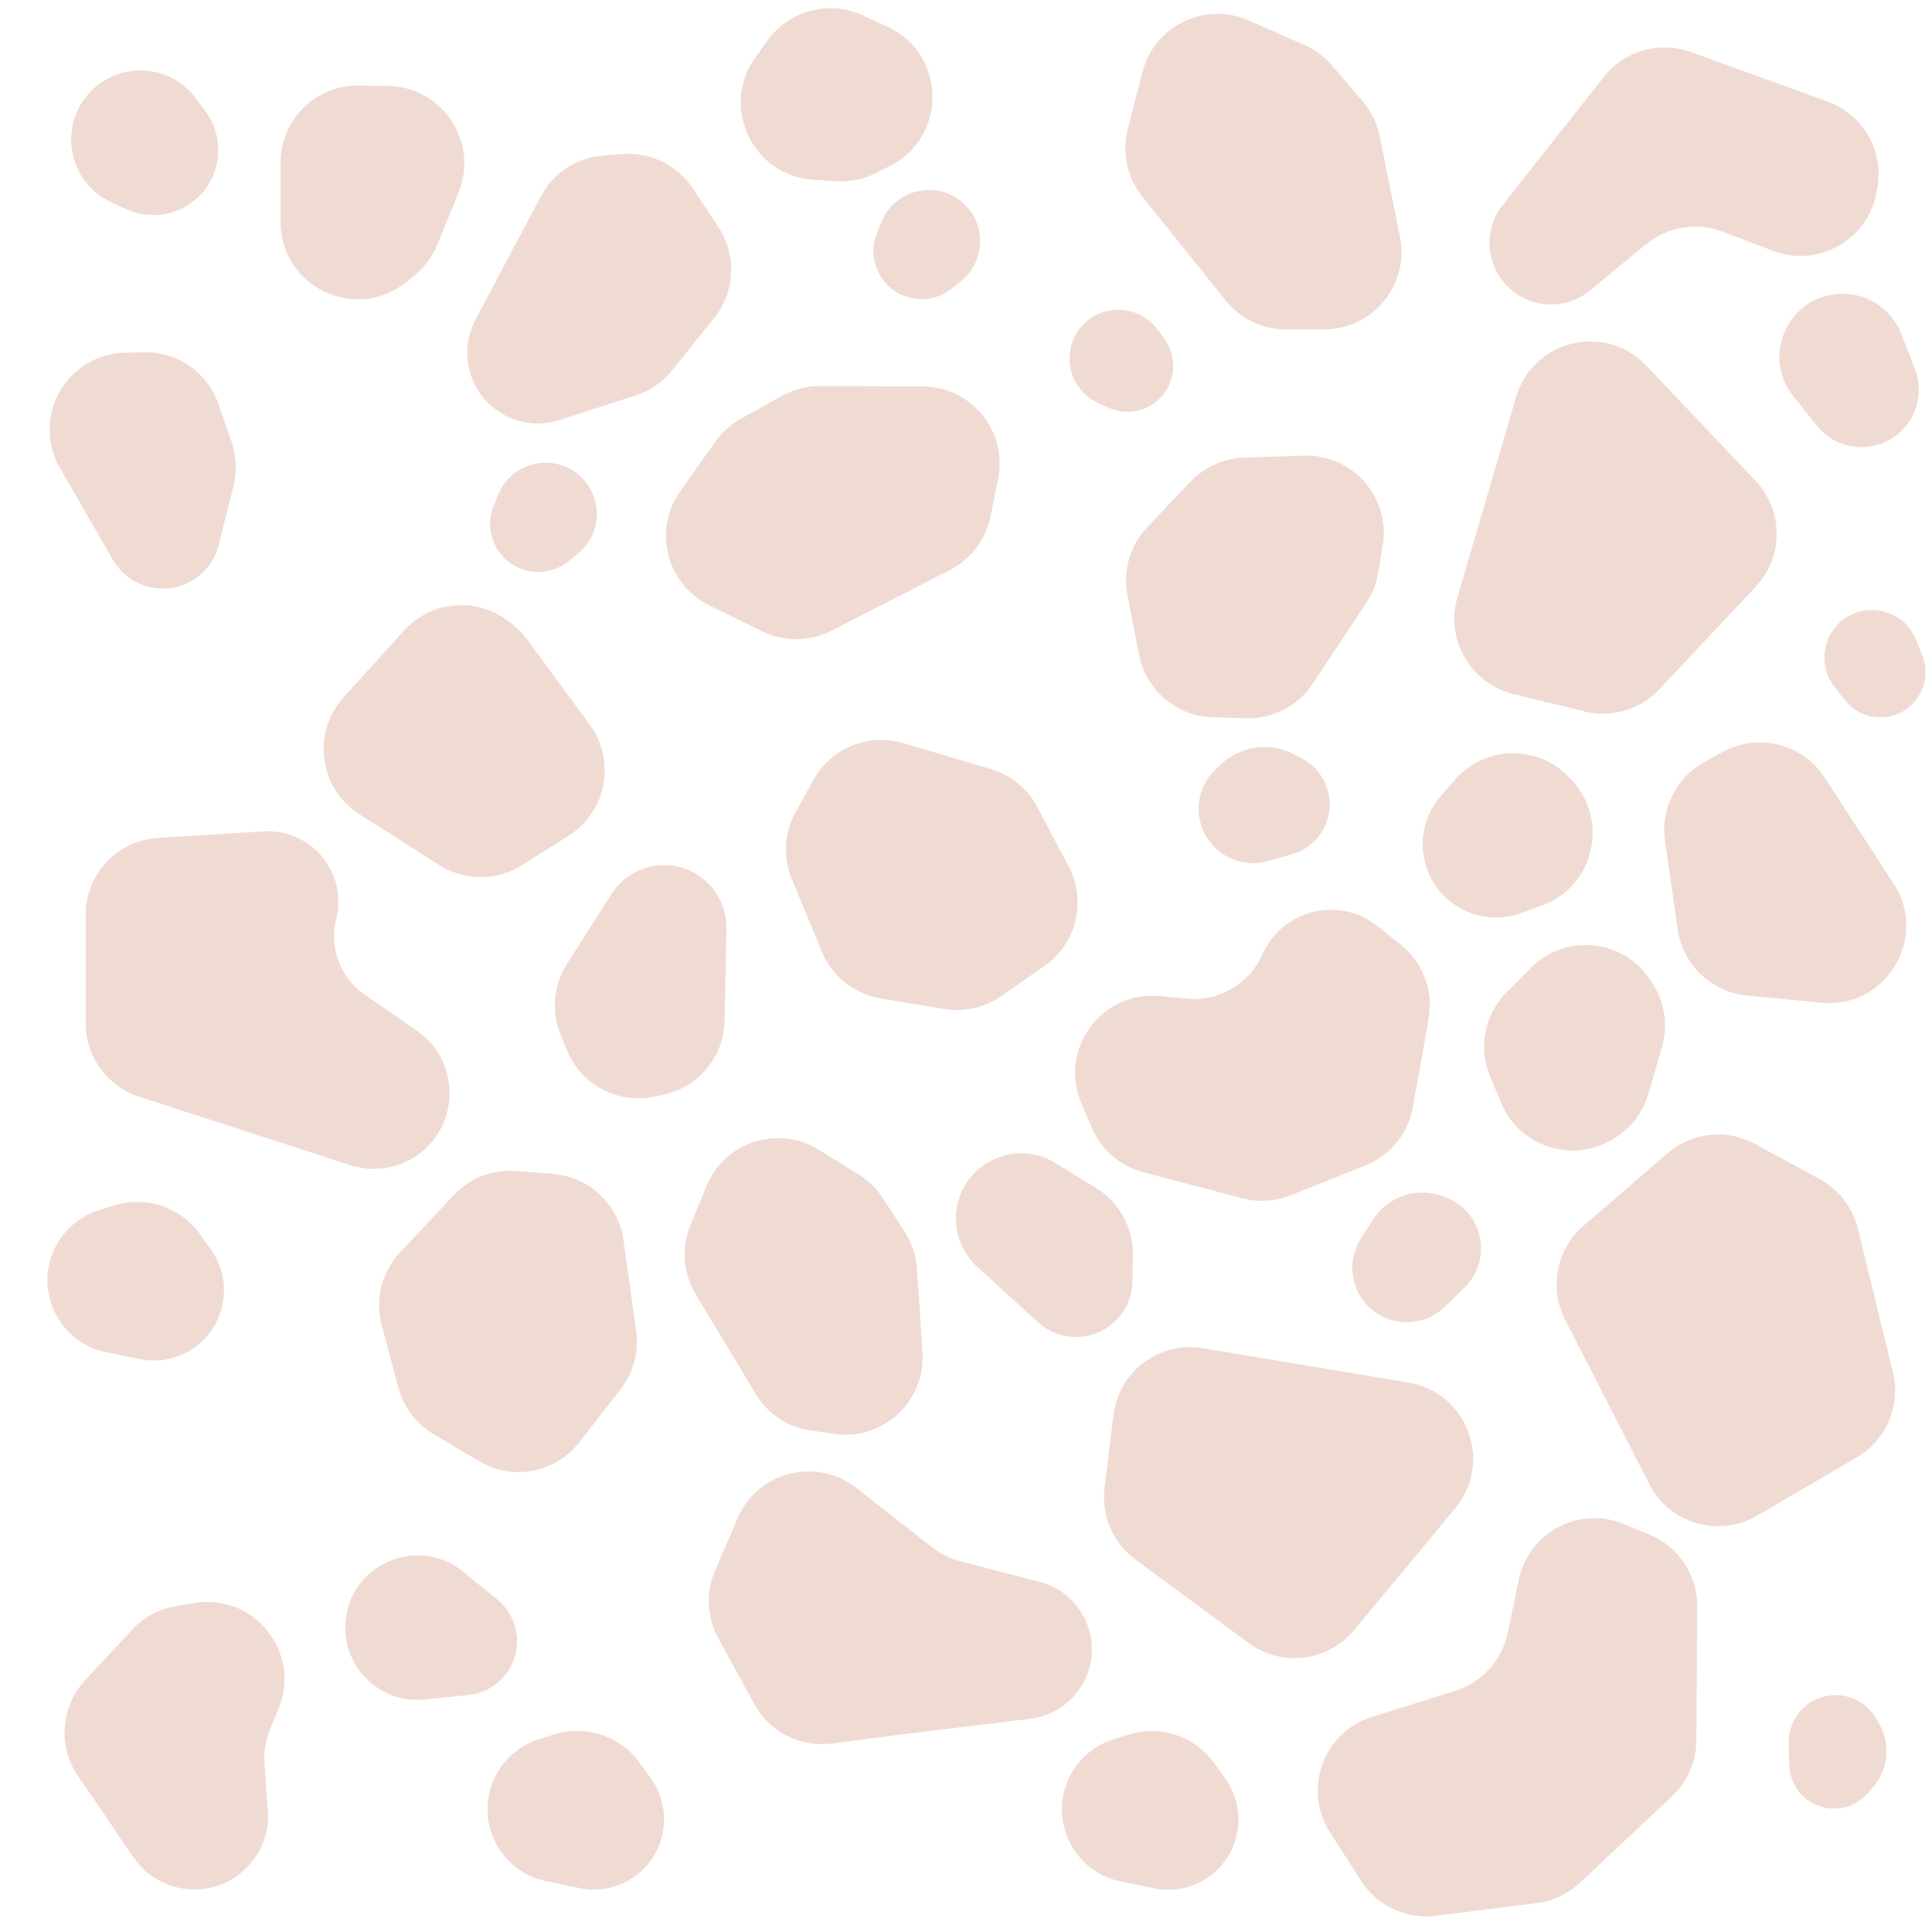 <svg width="10000" height="10000" viewBox="0 0 10000 10000" fill="none" xmlns="http://www.w3.org/2000/svg">
<path opacity="0.4" d="M1858.45 442.553L2009.45 444.987C2290.46 449.518 2479.3 734.801 2373.69 995.246L2264.67 1264.11C2239.94 1325.09 2200.54 1379.03 2149.98 1421.15L2108 1456.12C1847.45 1673.13 1452 1487.85 1452 1148.77L1452 842.501C1452 619.064 1635.04 438.951 1858.45 442.553Z" fill="#D9A692"/>
<path opacity="0.4" d="M1778.75 3608.49L2091.46 3263.58C2235.89 3104.28 2480.42 3087.66 2645.07 3225.96L2665.71 3243.3C2690.15 3263.83 2712.04 3287.2 2730.92 3312.93L3052.32 3750.88C3189.55 3937.87 3139.47 4202.01 2943.32 4325.8L2701.85 4478.2C2571.02 4560.77 2404.3 4560.49 2273.75 4477.48L1860.47 4214.7C1651.2 4081.65 1612.18 3792.2 1778.75 3608.49Z" fill="#D9A692"/>
<path opacity="0.4" d="M3520.58 2542.87L3702.88 2285.62C3737.51 2236.75 3782.67 2196.28 3835.03 2167.2L4049.14 2048.29C4109 2015.05 4176.38 1997.72 4244.85 1997.98L4775.69 1999.97C5027.99 2000.92 5216.41 2232.36 5166.18 2479.61L5126.69 2673.97C5102.47 2793.19 5025.31 2894.91 4917.03 2950.36L4303.29 3264.68C4190.94 3322.22 4058.02 3323.35 3944.7 3267.72L3670.68 3133.21C3449.52 3024.65 3378.13 2743.88 3520.58 2542.87Z" fill="#D9A692"/>
<path opacity="0.4" d="M6461.95 105.436L6750.61 232.263C6805.45 256.355 6854.17 292.454 6893.19 337.895L7052.74 523.71C7097.34 575.656 7127.86 638.181 7141.38 705.299L7246.21 1225.69C7296.04 1473.02 7107.23 1704.15 6854.93 1704.68L6656.59 1705.09C6534.94 1705.34 6419.78 1650.22 6343.68 1555.31L5912.34 1017.34C5833.37 918.86 5805.53 788.88 5837.22 666.692L5913.86 371.218C5975.72 132.738 6236.39 6.333 6461.95 105.436Z" fill="#D9A692"/>
<path opacity="0.4" d="M4236.01 5950.39L4442.89 6077.73C4493.53 6108.9 4536.58 6150.97 4568.91 6200.87L4683.04 6377.01C4720.14 6434.27 4741.98 6500.08 4746.47 6568.17L4774.93 6999.53C4791.62 7252.45 4571.86 7456.92 4320.79 7422.06L4199.03 7405.16C4079.32 7388.54 3973.55 7318.68 3911.26 7215.11L3600.95 6699.15C3535.89 6590.97 3525.71 6458.43 3573.5 6341.58L3656.1 6139.62C3749.56 5911.07 4025.73 5820.96 4236.01 5950.39Z" fill="#D9A692"/>
<path opacity="0.4" d="M4117.68 4204.47L4210.59 4036.34C4301.33 3872.14 4493.99 3793.06 4673.92 3846.16L5128.98 3980.46C5232.52 4011.02 5319.3 4082.13 5369.63 4177.63L5531.67 4485.11C5625.77 4663.69 5572.08 4884.39 5406.46 4999.78L5181.94 5156.22C5096.33 5215.87 4990.81 5239.71 4887.87 5222.65L4558.33 5168.04C4422.16 5145.47 4307.25 5054.3 4254.31 4926.83L4098.38 4551.35C4051.64 4438.82 4058.75 4311.12 4117.68 4204.47Z" fill="#D9A692"/>
<path opacity="0.4" d="M2671.75 6060.9L2863.24 6076.2C3050.24 6091.14 3201.74 6234.04 3227.57 6419.86L3292.89 6889.81C3307.75 6996.73 3278.77 7105.12 3212.52 7190.35L2999.23 7464.78C2875.36 7624.15 2652.15 7666.26 2478.73 7562.97L2243.62 7422.95C2153.97 7369.56 2088.74 7283.26 2061.83 7182.45L1975.67 6859.71C1940.07 6726.36 1975.74 6584.07 2070.03 6483.28L2347.79 6186.37C2431.03 6097.39 2550.29 6051.2 2671.75 6060.9Z" fill="#D9A692"/>
<path opacity="0.4" d="M818.398 4336.86L1363.95 4303.25C1610.75 4288.04 1800.91 4517.48 1740.17 4757.17C1702.78 4904.72 1760.89 5059.98 1885.96 5146.72L2158.2 5335.52C2408.67 5509.23 2374.06 5889.71 2096.37 6015.38C2007.34 6055.67 1906.48 6061.28 1813.53 6031.13L719.564 5676.22C554.668 5622.72 443 5469.1 443 5295.74L443 4736.1C443 4524.74 607.438 4349.86 818.398 4336.86Z" fill="#D9A692"/>
<path opacity="0.4" d="M7067.82 6031.99L6680.24 6186.96C6600.62 6218.8 6512.87 6224.21 6429.94 6202.39L5917.89 6067.65C5798.77 6036.31 5700.73 5951.83 5652.13 5838.65L5597.48 5711.4C5477.46 5431.89 5700.98 5126.01 6003.74 5155.45L6141.91 5168.89C6308.31 5185.07 6466.35 5092.81 6534.09 4939.97C6637.18 4707.31 6932.61 4635.28 7131.22 4794.38L7250.99 4890.33C7365.26 4981.87 7420.39 5128.52 7394.71 5272.67L7313.11 5730.73C7288.87 5866.78 7196.13 5980.68 7067.82 6031.99Z" fill="#D9A692"/>
<path opacity="0.4" d="M4678.86 8975.9L4306.55 9024.48C4143 9045.82 3983.12 8964.58 3903.92 8819.9L3717.65 8479.59C3658.51 8371.54 3652.44 8242.27 3701.21 8129.16L3818.29 7857.62C3922.15 7616.73 4225.87 7539.34 4432.34 7701.16L4825.58 8009.35C4868.96 8043.35 4918.91 8068.02 4972.27 8081.8L5380.28 8187.21C5614.35 8247.68 5724.28 8516.4 5599.7 8723.58C5542.31 8819.04 5444.12 8882.71 5333.55 8896.17L4678.86 8975.9Z" fill="#D9A692"/>
<path opacity="0.4" d="M481.902 9306.03L405.844 9196.62C298.494 9042.19 313.225 8833.84 441.234 8696.05L683.505 8435.27C743.753 8370.42 823.81 8327.39 911.135 8312.91L1006.8 8297.05C1317.27 8245.58 1562.83 8556.24 1441.06 8846.44L1399.03 8946.61C1374.6 9004.83 1364.3 9068.01 1368.97 9130.97L1386.65 9369.42C1402.46 9582.55 1240.42 9767.23 1027.04 9779.25C892.819 9786.82 764.494 9723.3 689.11 9611.99L481.902 9306.03Z" fill="#D9A692"/>
<path opacity="0.4" d="M8654.27 9297.87L8178.32 9744.78C8116.81 9802.54 8038.62 9839.36 7954.92 9850L7432.22 9916.4C7279.08 9935.85 7128.42 9865.45 7045.09 9735.51L6883.93 9484.18C6741.52 9262.1 6849.33 8965.4 7101.08 8886.54L7531.7 8751.66C7670.1 8708.31 7774.2 8593.44 7803.75 8451.46L7860.95 8176.61C7912.03 7931.24 8173.58 7792.74 8405.24 7888.4L8537.44 7943C8687.96 8005.15 8785.77 8152.35 8784.76 8315.2L8780.46 9008.75C8779.78 9118.34 8734.16 9222.85 8654.27 9297.87Z" fill="#D9A692"/>
<path opacity="0.4" d="M2934.43 4989.61L3165.12 4627.21C3220.38 4540.4 3313.73 4485.14 3416.42 4478.45C3605.06 4466.15 3763.84 4617.89 3760.12 4806.89L3750.74 5283.01C3747.1 5467.6 3617.6 5625.72 3437.35 5665.66L3391.62 5675.79C3201.71 5717.87 3009.05 5617.23 2935.12 5437.31L2901.89 5356.45C2852.45 5236.15 2864.59 5099.33 2934.43 4989.61Z" fill="#D9A692"/>
<path opacity="0.4" d="M2460.97 1654.75L2799.45 1016.52C2863.76 895.255 2985.75 815.435 3122.62 805.069L3222.82 797.479C3367.54 786.517 3506.84 854.801 3586.82 975.904L3718.42 1175.19C3814.25 1320.29 3805.36 1510.67 3696.42 1646.2L3479.14 1916.56C3430.28 1977.34 3364.73 2022.52 3290.54 2046.53L2896.68 2174.02C2694.48 2239.47 2479.27 2119.38 2428.81 1912.93C2407.52 1825.84 2418.96 1733.96 2460.97 1654.75Z" fill="#D9A692"/>
<path opacity="0.4" d="M584.666 2897.8L310.103 2422.29C241.836 2304.06 238.957 2159.08 302.476 2038.24C369.638 1910.46 500.741 1829.08 645.052 1825.6L743.357 1823.23C917.19 1819.04 1073.82 1927.63 1130.87 2091.89L1198.61 2286.96C1224.2 2360.63 1227.69 2440.16 1208.66 2515.78L1131.75 2821.49C1089.49 2989.44 913.466 3086.12 749.061 3031.68C679.703 3008.71 621.2 2961.07 584.666 2897.8Z" fill="#D9A692"/>
<path opacity="0.4" d="M5895.8 3389.56L5835.52 3081.05C5810.71 2954.07 5848.85 2822.93 5937.89 2729.06L6161.81 2493.01C6234.21 2416.69 6333.75 2371.96 6438.88 2368.51L6748.92 2358.32C7000.83 2350.04 7197.53 2574 7156.8 2822.74L7133.71 2963.75C7124.56 3019.62 7103.65 3072.92 7072.37 3120.11L6794.9 3538.71C6718.6 3653.83 6588.31 3721.44 6450.26 3717.56L6277.14 3712.7C6090.09 3707.44 5931.68 3573.21 5895.8 3389.56Z" fill="#D9A692"/>
<path opacity="0.4" d="M7456.55 4120.95L7529.26 4037C7685.75 3856.3 7964.74 3852.3 8126.35 4028.42L8138.18 4041.31C8330.94 4251.38 8248.31 4589.92 7980.44 4687.56L7873.74 4726.45C7738.62 4775.71 7587.26 4744.42 7482.75 4645.62C7334.98 4505.93 7323.44 4274.66 7456.55 4120.95Z" fill="#D9A692"/>
<path opacity="0.4" d="M5735.81 2109.48L5682.39 2084.84C5529.75 2014.44 5487.24 1817.33 5597.28 1690.27C5703.19 1567.98 5895.17 1575.44 5991.27 1705.59L6026.21 1752.91C6066.5 1807.47 6081.53 1876.67 6067.5 1943.02C6035.98 2092.1 5874.17 2173.31 5735.81 2109.48Z" fill="#D9A692"/>
<path opacity="0.4" d="M2555.55 2616.68L2579 2559.55C2645.98 2396.31 2850.78 2342.87 2988.99 2452.57C3122 2558.15 3122.8 2759.83 2990.62 2866.46L2942.56 2905.23C2887.14 2949.94 2815.25 2968.8 2745.03 2957.07C2587.26 2930.71 2494.83 2764.66 2555.55 2616.68Z" fill="#D9A692"/>
<path opacity="0.4" d="M8521.41 1892.31L9086.27 2487.97C9232.14 2641.8 9232.67 2882.71 9087.48 3037.17L8588.37 3568.15C8489.51 3673.32 8341.65 3717.08 8201.48 3682.64L7832.16 3591.9C7610.9 3537.54 7479.66 3309.61 7543.74 3090.97L7847.31 2055.06C7934.06 1759.01 8309.13 1668.45 8521.41 1892.31Z" fill="#D9A692"/>
<path opacity="0.4" d="M9403.62 2203.01L9282.03 2050.94C9122.19 1851.03 9243.97 1553.29 9498.1 1522.71C9646.63 1504.83 9788.32 1590.16 9841.99 1729.8L9911.84 1911.54C9944.86 1997.45 9936.1 2093.83 9888.13 2172.39C9780.96 2347.87 9532.03 2363.61 9403.62 2203.01Z" fill="#D9A692"/>
<path opacity="0.4" d="M9949.53 3391.67L9916.99 3311.11C9845.79 3134.83 9610.09 3102.46 9494 3253.01C9425.29 3342.12 9425.78 3466.49 9495.2 3555.05L9548.8 3623.44C9649.3 3751.64 9846.82 3740.33 9932.02 3601.49C9970.8 3538.29 9977.3 3460.43 9949.53 3391.67Z" fill="#D9A692"/>
<path opacity="0.4" d="M7778.28 1060.65L8301.91 397.537C8408.67 262.333 8590.01 210.673 8751.99 269.314L9459.74 525.527C9643.75 592.14 9752.54 782.107 9716.89 974.526L9712.65 997.399C9667.18 1242.77 9410.6 1387.06 9177.31 1298.45L8916.38 1199.34C8782.14 1148.35 8630.87 1173.23 8520.03 1264.53L8230.17 1503.3C8108.09 1603.86 7930.67 1599.45 7813.74 1492.95C7690.27 1380.5 7674.79 1191.71 7778.28 1060.65Z" fill="#D9A692"/>
<path opacity="0.4" d="M7532.7 7806.22L7008.44 8437.92C6873.06 8601.04 6633.92 8630.22 6463.28 8504.43L5876.71 8072.02C5760.53 7986.37 5699.5 7844.76 5717.02 7701.49L5763.19 7324C5790.85 7097.84 6001.55 6940.43 6226.27 6978.05L7290.93 7156.25C7595.2 7207.18 7729.72 7568.82 7532.7 7806.22Z" fill="#D9A692"/>
<path opacity="0.4" d="M9427.53 5190.24L9041.25 5152.61C8857.75 5134.74 8710.23 4993.75 8684.08 4811.25L8618.21 4351.68C8594.59 4186.89 8675.5 4024.71 8821.34 3944.47L8916.31 3892.22C9099.89 3791.21 9330.3 3848.99 9444.5 4024.66L9801.68 4574.12C9984.36 4855.14 9761.13 5222.74 9427.53 5190.24Z" fill="#D9A692"/>
<path opacity="0.4" d="M8536.88 7682.18L8100.83 6830.38C8016.81 6666.27 8055.86 6465.99 8195.36 6345.44L8630.46 5969.49C8756.42 5860.66 8936.62 5841.21 9082.9 5920.66L9418.85 6103.13C9518 6156.98 9589.8 6250.21 9616.54 6359.83L9797.86 7103.1C9839.77 7274.92 9763.87 7453.88 9611.21 7543.17L9094.89 7845.18C8896.59 7961.17 8641.56 7886.67 8536.88 7682.18Z" fill="#D9A692"/>
<path opacity="0.4" d="M7043.85 6410.81L7105.92 6313.29C7181.12 6195.11 7327.36 6143.64 7460.01 6188.67L7473.22 6193.16C7585.03 6231.12 7661.65 6334.36 7665.59 6452.37C7668.26 6532.36 7637.02 6609.76 7579.57 6665.49L7477.71 6764.3C7388.29 6851.03 7252.53 6868.75 7143.85 6807.87C7002.68 6728.79 6956.98 6547.32 7043.85 6410.81Z" fill="#D9A692"/>
<path opacity="0.4" d="M5462.68 6019.47L5673.36 6149C5793.62 6222.93 5866 6354.79 5863.81 6495.94L5861.7 6632.38C5859.33 6784.88 5740.15 6909.94 5587.94 6919.63C5508.78 6924.67 5430.97 6897.33 5372.36 6843.88L5057.92 6557.13C4970.55 6477.45 4931.17 6357.92 4954.08 6241.91C4999.72 6010.75 5261.96 5896.06 5462.68 6019.47Z" fill="#D9A692"/>
<path opacity="0.4" d="M7798.47 5135.23L7924 5009.19C8106.4 4826.04 8412.01 4861.38 8547.79 5081.33L8558.48 5098.64C8617.81 5194.74 8633.74 5311.44 8602.36 5419.93L8532.58 5661.09C8503.11 5762.96 8434.39 5848.96 8341.53 5900.17L8332.46 5905.18C8124 6020.16 7861.86 5928.72 7770.14 5709.02L7712.77 5571.59C7650.4 5422.2 7684.23 5249.94 7798.47 5135.23Z" fill="#D9A692"/>
<path opacity="0.4" d="M4539.55 1204.67L4563 1147.54C4629.98 984.299 4834.78 930.859 4972.99 1040.56C5106 1146.14 5106.8 1347.82 4974.62 1454.45L4926.56 1493.22C4871.14 1537.93 4799.25 1556.79 4729.03 1545.06C4571.26 1518.7 4478.83 1352.65 4539.55 1204.67Z" fill="#D9A692"/>
<path opacity="0.4" d="M6685.67 4422.37L6559.62 4457.11C6386.18 4504.91 6213.16 4379.54 6204.56 4199.84C6200.72 4119.71 6231.34 4041.76 6288.69 3985.67L6314.01 3960.91C6416.05 3861.12 6570.68 3838.25 6697.23 3904.23L6738.44 3925.71C6844.72 3981.12 6901.37 4100.29 6877.24 4217.7C6856.93 4316.5 6782.92 4395.58 6685.67 4422.37Z" fill="#D9A692"/>
<path opacity="0.4" d="M3000.19 9773.07L2826.75 9737.23C2588.11 9687.92 2456.76 9430.06 2557.19 9208.04C2601.97 9109.03 2686.96 9033.91 2790.72 9001.63L2868.99 8977.27C3034.2 8925.87 3213.74 8986.52 3313.94 9127.59L3370.08 9206.63C3464.08 9338.99 3458.92 9517.64 3357.42 9644.35C3272 9750.99 3134 9800.71 3000.19 9773.07Z" fill="#D9A692"/>
<path opacity="0.4" d="M2425.78 8772.93L2199.43 8796.41C1969.5 8820.27 1773.26 8631.8 1787.8 8401.09C1806.94 8097.72 2160.92 7942.83 2396.73 8134.65L2573.26 8278.25C2633.08 8326.9 2670.13 8398.12 2675.64 8475.02C2686.43 8625.49 2575.83 8757.36 2425.78 8772.93Z" fill="#D9A692"/>
<path opacity="0.4" d="M4464.69 79.085L4593.33 138.172C4897.65 277.954 4905.74 707.471 4606.89 858.609L4533.13 895.912C4468.74 928.477 4396.74 943.017 4324.76 937.993L4206.73 929.754C3894.51 907.96 3727.15 552.219 3909.41 297.788L3972.55 209.638C4084.15 53.853 4290.55 -0.9 4464.69 79.085Z" fill="#D9A692"/>
<path opacity="0.4" d="M652.318 1082.18L576.597 1047.25C360.23 947.445 299.967 668.046 455.958 487.928C606.088 314.576 878.229 325.156 1014.45 509.64L1063.98 576.724C1121.09 654.07 1142.39 752.151 1122.5 846.217C1077.82 1057.54 848.453 1172.65 652.318 1082.18Z" fill="#D9A692"/>
<path opacity="0.4" d="M722.315 7034.77L548.877 6998.93C310.238 6949.62 178.884 6691.76 279.311 6469.74C324.094 6370.73 409.087 6295.61 512.844 6263.33L591.112 6238.97C756.329 6187.57 935.867 6248.22 1036.06 6389.29L1092.2 6468.33C1186.21 6600.69 1181.04 6779.34 1079.55 6906.05C994.126 7012.69 856.12 7062.41 722.315 7034.77Z" fill="#D9A692"/>
<path opacity="0.4" d="M5973.32 9773.77L5799.88 9737.93C5561.24 9688.62 5429.88 9430.76 5530.31 9208.74C5575.09 9109.73 5660.09 9034.61 5763.84 9002.33L5842.11 8977.97C6007.33 8926.57 6186.87 8987.22 6287.06 9128.29L6343.2 9207.33C6437.21 9339.69 6432.04 9518.34 6330.55 9645.05C6245.13 9751.69 6107.12 9801.41 5973.32 9773.77Z" fill="#D9A692"/>
<path opacity="0.4" d="M9261.21 9135.71L9258.3 9022.82C9254.31 8867.49 9395.37 8748.52 9547.8 8778.67C9615.77 8792.12 9674.74 8834 9709.84 8893.74L9725.33 8920.12C9787.76 9026.4 9774.78 9160.78 9693.16 9253.15L9666.58 9283.22C9598.03 9360.79 9486.35 9383.5 9392.95 9338.86C9314.35 9301.28 9263.45 9222.8 9261.21 9135.71Z" fill="#D9A692"/>
</svg>
